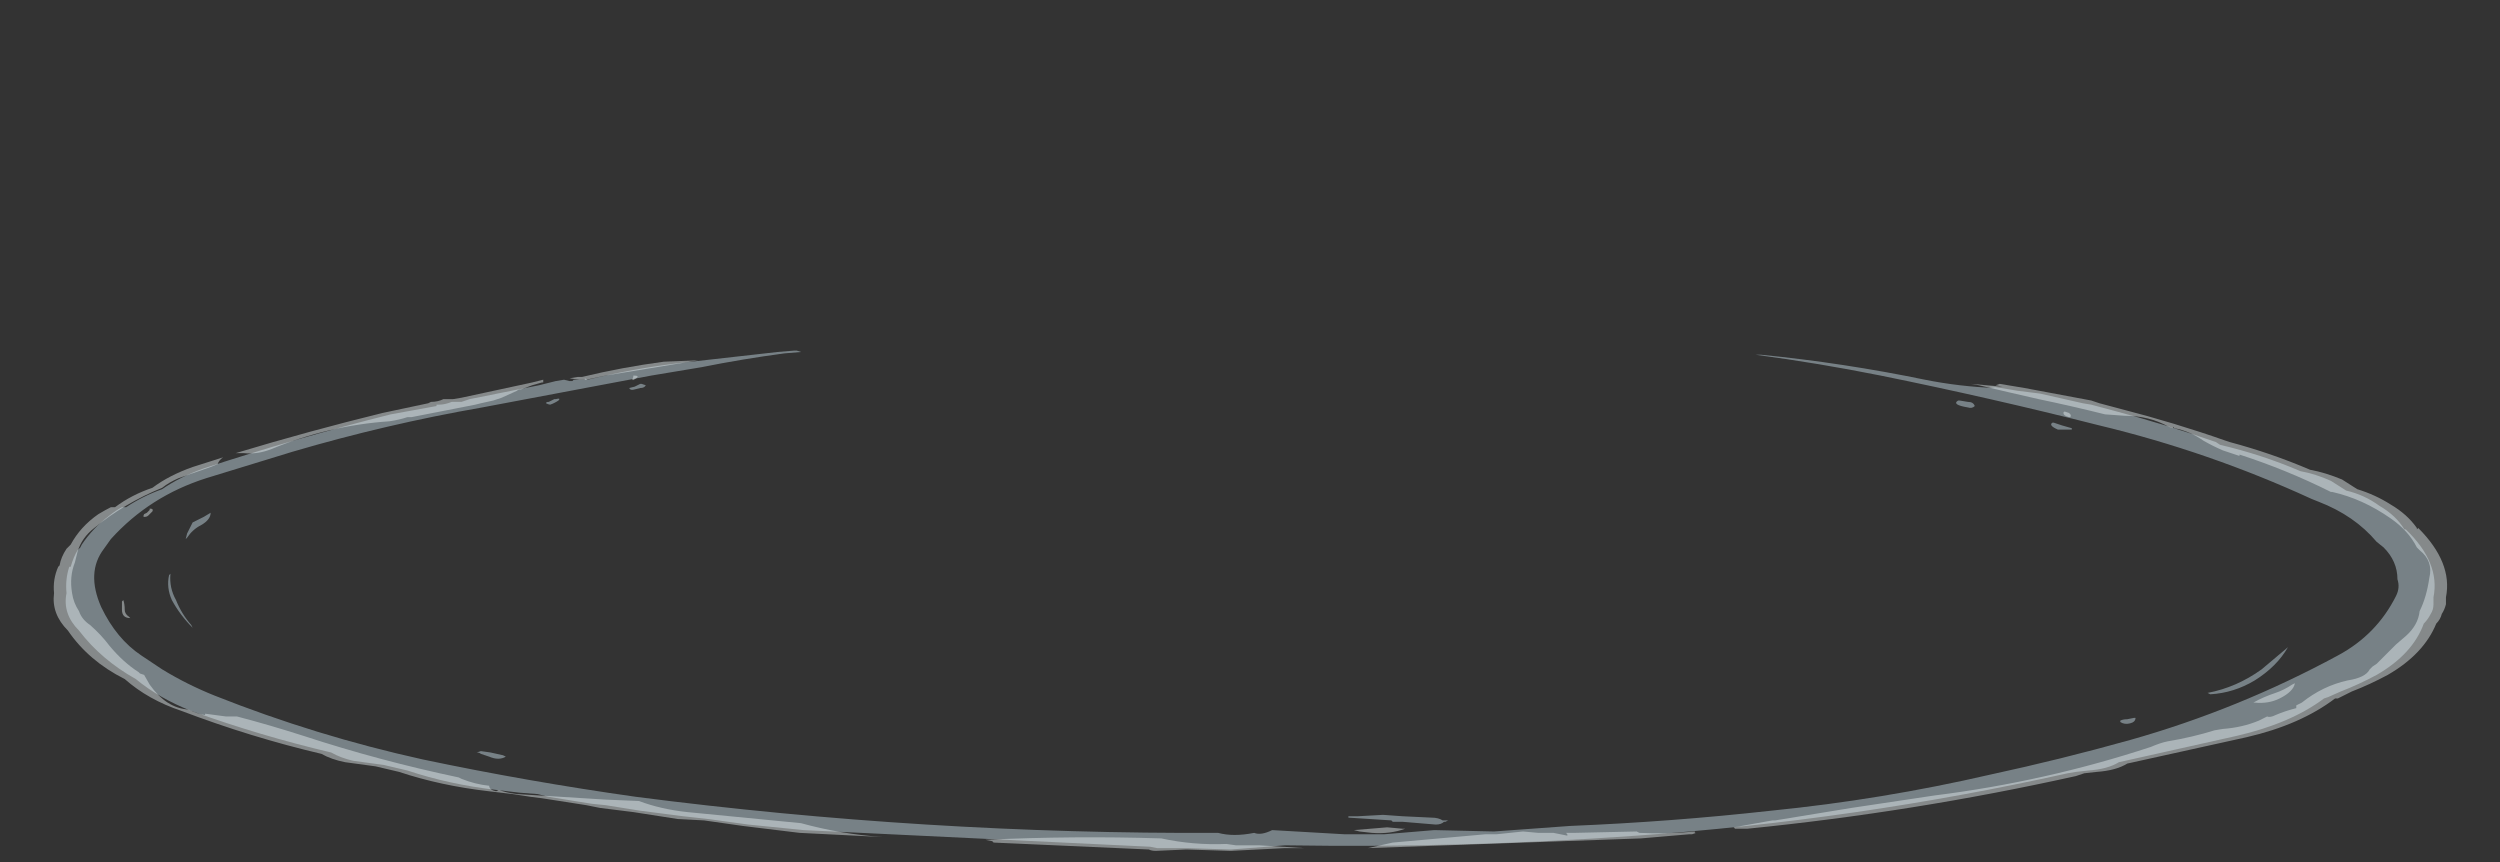 <?xml version="1.0" encoding="UTF-8" standalone="no"?>
<svg xmlns:ffdec="https://www.free-decompiler.com/flash" xmlns:xlink="http://www.w3.org/1999/xlink" ffdec:objectType="frame" height="217.7px" width="631.4px" xmlns="http://www.w3.org/2000/svg">
  <rect width="100%" height="100%" fill="#333333" stroke="none"/>
  <g transform="matrix(1.0, 0.0, 0.0, 1.0, 315.7, 131.95)">
    <use ffdec:characterId="1115" height="18.05" transform="matrix(7.0, 0.0, 0.0, 7.0, -302.05, -43.4)" width="86.3" xlink:href="#shape0"/>
  </g>
  <defs>
    <g id="shape0" transform="matrix(1.0, 0.0, 0.0, 1.0, 43.15, 6.2)">
      <path d="M22.75 -5.3 Q20.5 -5.75 18.25 -6.05 L18.45 -6.05 Q21.45 -5.75 24.35 -5.15 25.6 -4.9 26.9 -4.85 L26.65 -4.9 26.8 -4.9 27.7 -4.75 28.5 -4.65 30.05 -4.3 30.35 -4.25 31.1 -4.05 Q33.0 -3.55 34.85 -2.9 L35.0 -2.8 Q36.5 -2.45 37.9 -1.85 38.45 -1.75 39.0 -1.5 L39.55 -1.15 Q40.2 -1.0 40.75 -0.6 41.35 -0.25 41.65 0.25 L41.7 0.25 Q42.95 1.45 42.7 2.7 L42.7 2.95 Q42.7 3.15 42.6 3.3 42.5 3.5 42.35 3.65 41.95 4.75 40.65 5.5 40.0 5.85 39.35 6.1 L38.9 6.3 38.75 6.35 Q37.55 7.25 35.6 7.7 L31.35 8.65 Q30.95 8.9 30.25 8.95 L29.8 9.0 29.5 9.05 Q21.85 10.75 13.95 11.3 7.65 11.75 1.35 11.65 L1.25 11.65 -0.7 11.8 -2.25 11.75 -3.35 11.75 -3.6 11.7 -10.9 11.35 -16.1 11.1 -18.1 10.9 -19.55 10.7 -20.45 10.6 -22.0 10.4 -23.25 10.2 -23.75 10.15 -25.3 9.9 -25.7 9.8 -26.35 9.75 -27.2 9.65 Q-28.9 9.45 -30.4 8.95 L-31.25 8.75 -32.35 8.6 Q-32.8 8.5 -33.15 8.3 -35.7 7.7 -38.2 6.8 -39.35 6.35 -40.2 5.65 -41.45 4.95 -42.25 3.9 -42.85 3.3 -42.7 2.55 -42.75 2.05 -42.6 1.6 L-42.55 1.6 Q-42.45 1.25 -42.3 1.0 L-42.2 0.9 -42.15 0.8 Q-41.75 0.2 -41.15 -0.25 -40.9 -0.45 -40.7 -0.55 L-40.55 -0.55 Q-39.95 -0.95 -39.25 -1.2 -38.6 -1.65 -37.75 -1.95 -34.4 -3.05 -31.0 -3.9 L-29.35 -4.2 -29.35 -4.25 -29.25 -4.25 Q-29.05 -4.25 -28.8 -4.35 L-28.45 -4.35 -28.15 -4.45 -25.65 -4.95 -25.05 -5.1 -24.75 -5.15 -24.55 -5.1 -24.45 -5.1 -24.4 -5.15 -24.0 -5.15 -24.0 -5.2 -23.9 -5.15 Q-22.25 -5.55 -20.6 -5.75 L-17.05 -6.15 -16.45 -6.2 -16.35 -6.2 -16.2 -6.15 -16.8 -6.1 Q-18.3 -5.9 -19.8 -5.6 L-21.6 -5.3 -27.7 -4.15 Q-31.15 -3.55 -34.55 -2.55 L-37.65 -1.6 Q-39.7 -0.95 -41.1 0.6 L-41.35 0.95 Q-42.0 1.8 -41.45 3.05 -40.9 4.2 -40.0 4.8 L-39.25 5.3 Q-38.35 5.85 -37.35 6.25 -33.7 7.7 -29.85 8.55 -26.05 9.35 -22.15 9.9 -11.7 11.25 -1.15 11.2 -0.6 11.35 0.15 11.2 0.4 11.3 0.8 11.1 L3.4 11.25 4.85 11.25 6.65 11.1 8.8 11.15 11.55 10.95 Q15.2 10.8 18.8 10.4 22.8 10.0 26.7 9.1 29.25 8.55 31.75 7.85 35.65 6.75 39.25 4.8 40.65 4.05 41.35 2.65 41.5 2.35 41.4 2.05 41.4 1.4 40.9 0.9 L40.65 0.7 Q39.85 -0.25 38.55 -0.75 L38.3 -0.85 Q34.6 -2.55 30.65 -3.5 26.7 -4.5 22.75 -5.3 M25.6 -4.4 L25.9 -4.35 Q26.1 -4.35 26.15 -4.2 26.05 -4.1 25.9 -4.15 25.3 -4.25 25.55 -4.4 L25.6 -4.4 M29.3 -3.5 L29.65 -3.4 29.65 -3.35 29.15 -3.35 Q28.8 -3.5 28.95 -3.6 L29.0 -3.6 29.3 -3.5 M36.25 5.7 Q35.5 6.15 34.65 6.2 L34.55 6.15 Q35.6 5.95 36.5 5.3 L37.45 4.5 Q37.05 5.2 36.25 5.7 M31.95 7.05 Q31.95 7.2 31.75 7.25 31.55 7.3 31.4 7.2 L31.4 7.15 Q31.5 7.1 31.65 7.1 L31.9 7.05 31.95 7.05 M5.5 10.6 L6.55 10.65 Q6.8 10.65 6.95 10.75 L7.05 10.75 Q7.1 10.75 7.15 10.75 L7.05 10.8 7.0 10.8 Q6.9 10.9 6.7 10.9 L5.5 10.8 5.15 10.8 5.1 10.75 3.55 10.65 3.55 10.6 3.9 10.6 4.8 10.55 5.5 10.6 M-37.5 -0.35 Q-37.5 -0.1 -37.85 0.1 -38.15 0.25 -38.35 0.55 L-38.4 0.6 -38.35 0.4 -38.15 0.0 -37.75 -0.2 -37.5 -0.35 M-25.05 -4.45 Q-24.85 -4.5 -24.95 -4.4 -25.1 -4.3 -25.25 -4.25 -25.3 -4.25 -25.4 -4.3 -25.4 -4.35 -25.3 -4.35 L-25.1 -4.45 -25.05 -4.45 M-22.2 -4.9 Q-22.1 -4.95 -22.0 -5.0 L-21.95 -5.0 -21.8 -4.95 Q-21.85 -4.85 -22.0 -4.85 L-22.2 -4.8 Q-22.35 -4.75 -22.4 -4.85 L-22.2 -4.9 M-27.45 8.45 L-27.75 8.35 Q-27.8 8.3 -27.9 8.3 L-27.75 8.25 -27.4 8.3 -26.95 8.4 -26.85 8.45 Q-27.1 8.6 -27.45 8.45 M-38.75 2.8 Q-38.55 3.3 -38.2 3.7 L-38.15 3.8 Q-38.6 3.35 -38.9 2.8 -39.1 2.35 -39.0 1.9 L-38.95 1.85 Q-39.0 2.35 -38.75 2.8" fill="#cbe3ed" fill-opacity="0.447" fill-rule="evenodd" stroke="none"/>
      <path d="M28.75 -4.7 L30.35 -4.4 30.65 -4.3 31.4 -4.1 Q33.35 -3.6 35.2 -2.95 L35.35 -2.9 Q36.85 -2.5 38.25 -1.9 38.8 -1.8 39.4 -1.55 L39.95 -1.2 Q40.6 -1.0 41.15 -0.65 41.75 -0.3 42.1 0.2 L42.1 0.25 42.15 0.2 Q43.4 1.45 43.15 2.7 L43.15 2.95 Q43.1 3.15 43.0 3.3 42.95 3.5 42.8 3.65 42.35 4.75 41.05 5.5 40.4 5.85 39.75 6.1 L39.25 6.35 39.15 6.35 Q37.9 7.3 35.95 7.75 L31.65 8.7 Q31.25 8.95 30.55 9.0 L30.1 9.05 29.8 9.15 Q23.95 10.45 17.95 11.05 L17.5 11.05 17.45 11.0 18.85 10.75 18.95 10.75 21.7 10.3 24.7 9.85 Q28.7 9.35 32.5 8.1 32.85 7.95 33.1 7.9 34.0 7.75 34.8 7.5 L35.1 7.45 Q35.8 7.4 36.4 7.15 L36.7 7.0 Q36.8 7.05 37.0 6.95 37.35 6.8 37.75 6.7 L37.75 6.6 37.95 6.5 Q38.7 5.9 39.6 5.7 40.25 5.6 40.4 5.3 L40.5 5.2 40.65 5.1 41.35 4.4 41.7 4.1 Q42.15 3.7 42.2 3.2 42.45 2.7 42.55 2.0 42.7 1.4 42.2 1.0 L42.1 0.9 Q41.8 0.3 41.15 -0.15 40.15 -0.85 39.05 -1.1 L39.0 -1.1 Q37.4 -1.9 35.7 -2.45 L35.7 -2.4 35.1 -2.6 Q34.75 -2.75 34.4 -2.95 33.9 -3.3 33.35 -3.4 L33.3 -3.45 33.3 -3.4 33.15 -3.45 Q32.45 -3.85 31.55 -3.85 L30.85 -3.9 Q29.65 -4.2 28.45 -4.45 27.35 -4.7 26.3 -4.95 L26.0 -5.0 27.15 -4.9 26.9 -4.95 27.05 -5.0 27.95 -4.85 28.75 -4.7 M29.55 -3.95 L29.6 -3.9 Q29.65 -3.8 29.55 -3.8 29.35 -3.85 29.35 -3.95 29.35 -4.0 29.4 -4.0 L29.55 -3.95 M36.25 6.5 L36.2 6.5 Q36.55 6.3 37.0 6.15 37.3 6.05 37.6 5.85 L37.7 5.8 Q37.65 6.1 37.15 6.35 36.75 6.55 36.25 6.5 M14.1 11.4 L4.25 11.75 5.15 11.55 8.5 11.25 8.9 11.25 9.85 11.15 10.4 11.2 10.95 11.2 11.45 11.3 11.45 11.25 11.4 11.2 11.7 11.2 13.95 11.15 14.05 11.2 Q15.05 11.25 16.05 11.15 L16.05 11.2 16.1 11.2 15.95 11.25 15.85 11.25 14.1 11.4 M1.35 11.75 L1.25 11.75 -0.7 11.85 -2.3 11.8 -3.4 11.85 Q-3.55 11.85 -3.65 11.8 L-9.25 11.55 -9.3 11.5 -9.55 11.45 Q-6.35 11.3 -3.2 11.4 -2.05 11.65 -0.85 11.6 L-0.5 11.65 0.35 11.65 1.95 11.75 1.35 11.75 M4.4 11.2 L3.95 11.15 3.75 11.1 4.95 11.0 5.5 11.05 5.6 11.05 Q5.05 11.25 4.4 11.2 M-41.1 -0.55 L-40.95 -0.55 Q-40.35 -1.0 -39.6 -1.25 -39.0 -1.7 -38.15 -2.0 L-37.05 -2.35 Q-37.2 -2.25 -37.25 -2.1 L-37.5 -2.0 -38.65 -1.6 Q-39.0 -1.45 -39.25 -1.25 -40.6 -0.7 -41.7 0.2 -42.15 0.55 -42.3 1.05 L-42.4 1.45 Q-42.6 1.95 -42.5 2.55 -42.45 2.9 -42.25 3.2 -42.15 3.5 -41.85 3.7 -41.45 4.05 -41.15 4.45 -40.65 5.05 -40.1 5.4 L-40.05 5.45 -39.9 5.5 -39.7 5.85 Q-39.1 6.7 -38.3 6.75 -38.0 6.9 -37.7 6.95 L-37.7 6.9 -36.95 7.0 -36.55 7.0 Q-35.4 7.3 -34.15 7.7 -31.4 8.6 -28.55 9.2 L-28.45 9.25 Q-27.95 9.45 -27.45 9.5 -27.45 9.65 -27.2 9.7 L-27.1 9.65 Q-26.85 9.75 -26.45 9.8 L-23.25 10.0 -22.05 10.05 Q-21.25 10.35 -20.3 10.45 L-16.2 10.85 Q-14.75 11.25 -13.25 11.35 L-16.25 11.2 -18.3 10.95 -19.7 10.75 -20.65 10.7 -22.25 10.45 -23.45 10.3 -23.95 10.2 -25.55 9.95 -25.95 9.9 -26.6 9.8 -27.45 9.7 Q-29.2 9.5 -30.7 9.0 L-31.55 8.8 -32.65 8.65 Q-33.15 8.55 -33.5 8.35 -36.05 7.75 -38.55 6.8 -39.75 6.4 -40.6 5.65 -41.9 5.0 -42.65 3.9 -43.25 3.3 -43.15 2.55 -43.2 2.05 -43.0 1.6 L-42.95 1.55 Q-42.9 1.25 -42.7 0.95 L-42.55 0.8 Q-42.2 0.15 -41.55 -0.3 -41.3 -0.45 -41.1 -0.55 M-39.7 -0.5 Q-39.55 -0.5 -39.6 -0.4 L-39.75 -0.25 Q-39.8 -0.2 -39.9 -0.2 -39.95 -0.2 -39.9 -0.3 L-39.8 -0.35 -39.7 -0.45 -39.7 -0.5 M-36.3 -2.5 L-36.6 -2.5 Q-33.95 -3.3 -31.3 -3.95 L-29.65 -4.3 -29.55 -4.35 Q-29.3 -4.35 -29.1 -4.45 L-28.75 -4.45 -28.45 -4.5 -25.9 -5.05 -25.5 -5.15 -25.5 -5.05 -25.55 -5.05 -25.9 -4.95 -26.3 -4.8 Q-26.4 -4.8 -26.45 -4.75 L-27.0 -4.5 -27.3 -4.4 -27.75 -4.3 -27.95 -4.25 -30.25 -3.8 -30.4 -3.8 Q-30.7 -3.7 -31.05 -3.65 -33.25 -3.5 -35.3 -2.65 -35.8 -2.45 -36.3 -2.5 M-24.2 -5.15 L-24.55 -5.2 -24.25 -5.25 -24.1 -5.25 Q-22.65 -5.6 -21.15 -5.8 L-19.9 -5.85 -23.25 -5.3 -23.95 -5.15 -24.2 -5.15 M-22.15 -5.2 Q-22.35 -5.05 -22.25 -5.25 L-22.25 -5.3 Q-22.0 -5.3 -22.15 -5.2 M-40.4 3.45 Q-40.7 3.45 -40.7 3.15 L-40.7 2.85 -40.65 2.8 Q-40.6 2.95 -40.6 3.15 -40.6 3.3 -40.45 3.4 L-40.4 3.45" fill="#ebf3f7" fill-opacity="0.447" fill-rule="evenodd" stroke="none"/>
    </g>
  </defs>
</svg>
